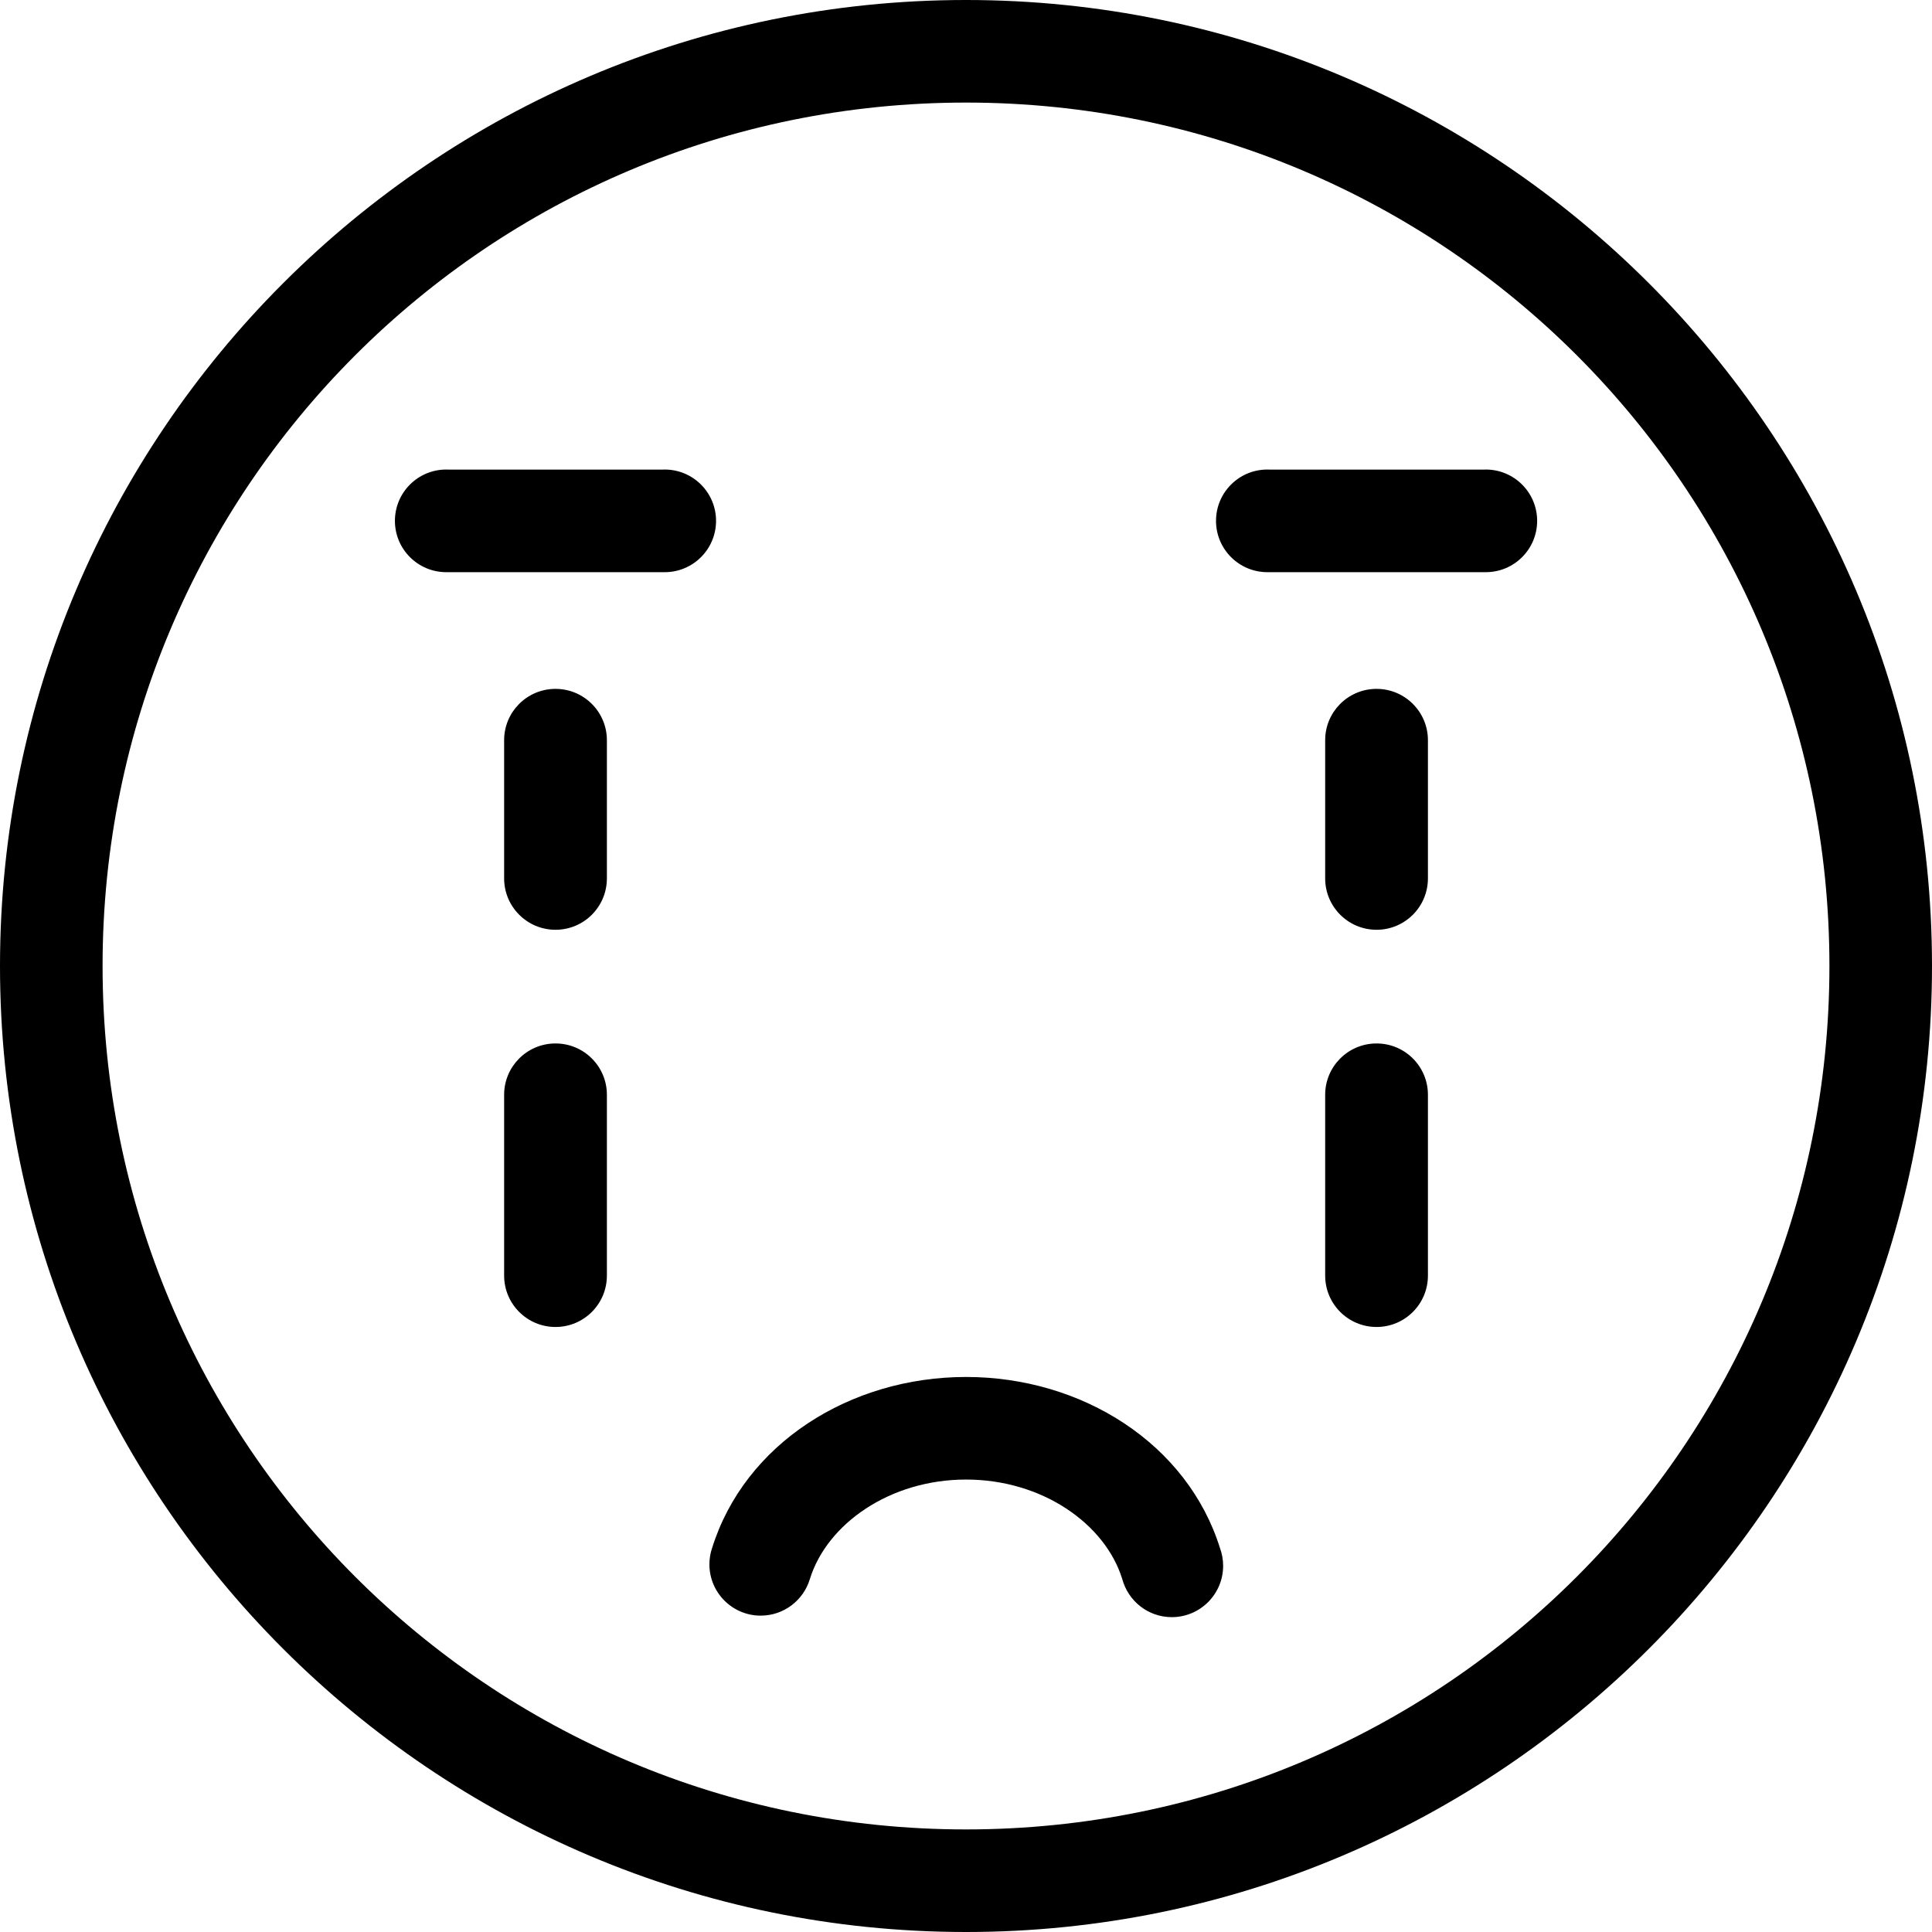 <!-- Generated by IcoMoon.io -->
<svg version="1.1" xmlns="http://www.w3.org/2000/svg" width="32" height="32" viewBox="0 0 32 32">
<title>emoji-crying-l</title>
<path d="M16 0c-8.826 0-16 7.173-16 16s7.173 16 16 16c8.826 0 16-7.174 16-16s-7.174-16-16-16zM16 1.699c7.908 0 14.301 6.393 14.301 14.301s-6.393 14.301-14.301 14.301c-7.908 0-14.301-6.393-14.301-14.301s6.393-14.301 14.301-14.301zM7.42 7.777c-0.009 0-0.019 0-0.029 0-0.47 0-0.85 0.381-0.85 0.85s0.381 0.85 0.85 0.85c0.010 0 0.019 0 0.029 0h-0.001c1.189 0.001 2.378 0.001 3.564 0 0.008 0 0.018 0 0.027 0 0.47 0 0.85-0.381 0.85-0.85s-0.381-0.85-0.85-0.85c-0.010 0-0.021 0-0.031 0.001h0.002c-1.186 0.001-2.373 0.001-3.561 0zM21.020 7.777c-0.009 0-0.019 0-0.029 0-0.47 0-0.85 0.381-0.85 0.85s0.381 0.85 0.85 0.85c0.010 0 0.019 0 0.029 0h-0.001c1.189 0.001 2.378 0.001 3.564 0 0.008 0 0.018 0 0.027 0 0.47 0 0.85-0.381 0.85-0.85s-0.381-0.85-0.85-0.85c-0.010 0-0.021 0-0.031 0.001h0.002c-1.186 0.001-2.373 0.001-3.561 0zM9.186 11.41c-0.463 0.008-0.836 0.385-0.836 0.85 0 0.005 0 0.009 0 0.014v-0.001c0.001 0.757 0.001 1.517 0 2.275 0 0 0 0.001 0 0.001 0 0.47 0.381 0.851 0.851 0.851s0.85-0.38 0.851-0.85v0c0.001-0.76 0.001-1.521 0-2.279 0-0.003 0-0.007 0-0.011 0-0.469-0.381-0.85-0.85-0.85-0.005 0-0.011 0-0.016 0h0.001zM22.785 11.41c-0.463 0.008-0.836 0.385-0.836 0.85 0 0.005 0 0.009 0 0.014v-0.001c0.001 0.757 0.001 1.517 0 2.275 0 0 0 0.001 0 0.001 0 0.47 0.381 0.851 0.851 0.851s0.85-0.38 0.851-0.85v0c0.001-0.76 0.001-1.521 0-2.279 0-0.003 0-0.007 0-0.011 0-0.469-0.381-0.85-0.85-0.85-0.005 0-0.011 0-0.016 0h0.001zM9.186 17.283c-0.463 0.008-0.836 0.385-0.836 0.85 0 0.005 0 0.009 0 0.014v-0.001c0.001 0.993 0.001 1.988 0 2.982 0 0.47 0.381 0.851 0.851 0.851s0.851-0.381 0.851-0.851v0c0.001-0.996 0.001-1.99 0-2.984 0-0.003 0-0.007 0-0.011 0-0.47-0.381-0.85-0.85-0.85-0.005 0-0.011 0-0.016 0h0.001zM22.787 17.283c-0.464 0.007-0.838 0.385-0.838 0.85 0 0.005 0 0.009 0 0.014v-0.001c0.001 0.993 0.001 1.988 0 2.982 0 0.47 0.381 0.851 0.851 0.851s0.851-0.381 0.851-0.851v0c0.001-0.996 0.001-1.99 0-2.984 0-0.003 0-0.007 0-0.011 0-0.47-0.381-0.85-0.85-0.85-0.005 0-0.009 0-0.014 0h0.001zM16 22.807c-1.919 0-3.667 1.103-4.207 2.838-0.027 0.079-0.043 0.171-0.043 0.265 0 0.464 0.372 0.842 0.835 0.85h0.001c0.004 0 0.008 0 0.013 0 0.384 0 0.708-0.254 0.814-0.603l0.002-0.006c0.283-0.909 1.322-1.645 2.586-1.645s2.303 0.735 2.586 1.645c0.099 0.368 0.429 0.634 0.822 0.634 0.469 0 0.85-0.381 0.85-0.85 0-0.104-0.019-0.204-0.053-0.296l0.002 0.006c-0.541-1.735-2.288-2.838-4.207-2.838z"></path>
</svg>
